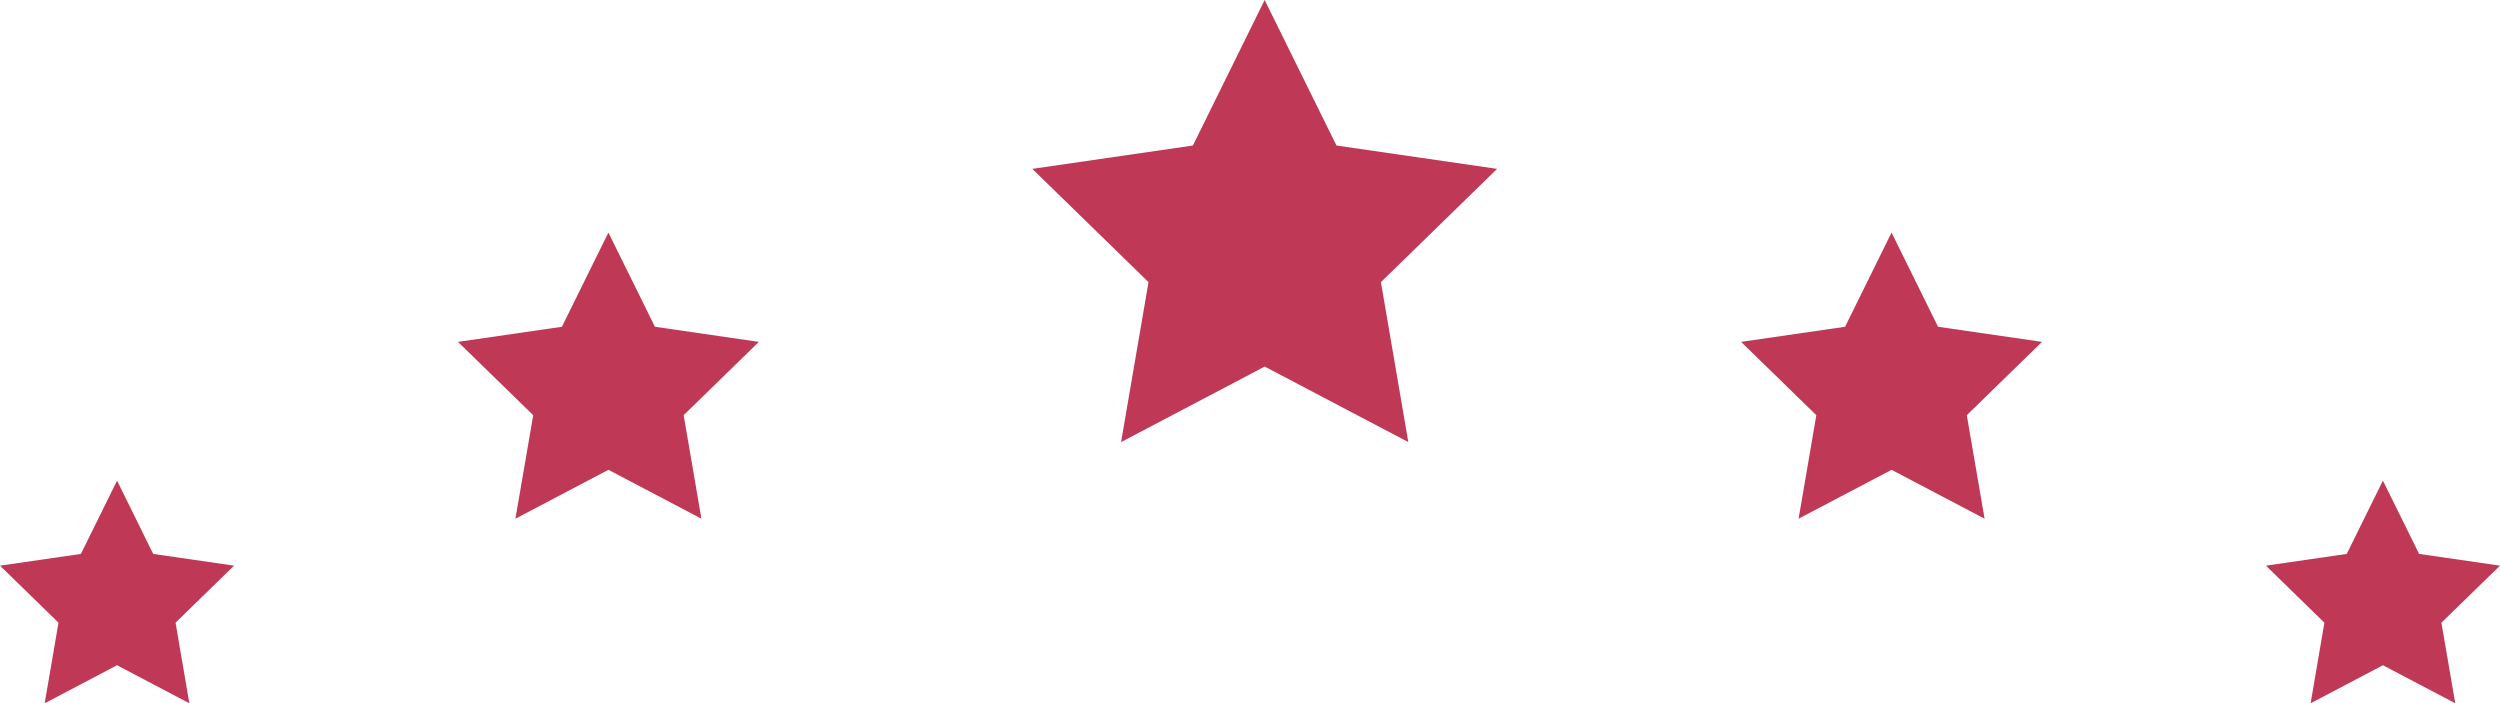 <svg version="1.1" id="图层_1" x="0px" y="0px" width="83.204px" height="23.406px" viewBox="0 0 83.204 23.406" enable-background="new 0 0 83.204 23.406" xml:space="preserve" xmlns="http://www.w3.org/2000/svg" xmlns:xlink="http://www.w3.org/1999/xlink" xmlns:xml="http://www.w3.org/XML/1998/namespace">
  <path fill="#BF3957" d="M42.09,0l2.39,4.843l5.346,0.777l-3.867,3.77l0.912,5.323l-4.78-2.513l-4.78,2.513l0.913-5.323l-3.867-3.77
	l5.344-0.777L42.09,0z M61.407,10.875l-3.461,0.503l2.504,2.44l-0.59,3.445l3.094-1.627l3.096,1.627l-0.592-3.445l2.504-2.44
	l-3.461-0.503L62.954,7.74L61.407,10.875z M78.104,18.435l-2.691,0.391l1.947,1.898l-0.459,2.682l2.406-1.266l2.408,1.266
	l-0.461-2.682l1.949-1.898l-2.691-0.391l-1.205-2.439L78.104,18.435z M20.249,7.74l-1.548,3.135l-3.459,0.503l2.504,2.44
	l-0.592,3.445l3.095-1.627l3.095,1.627l-0.591-3.445l2.503-2.44l-3.459-0.503L20.249,7.74z M3.896,15.996l-1.204,2.439L0,18.826
	l1.947,1.898l-0.46,2.682l2.408-1.266l2.407,1.266l-0.459-2.682l1.947-1.898l-2.692-0.391L3.896,15.996z" class="color c1"/>
</svg>